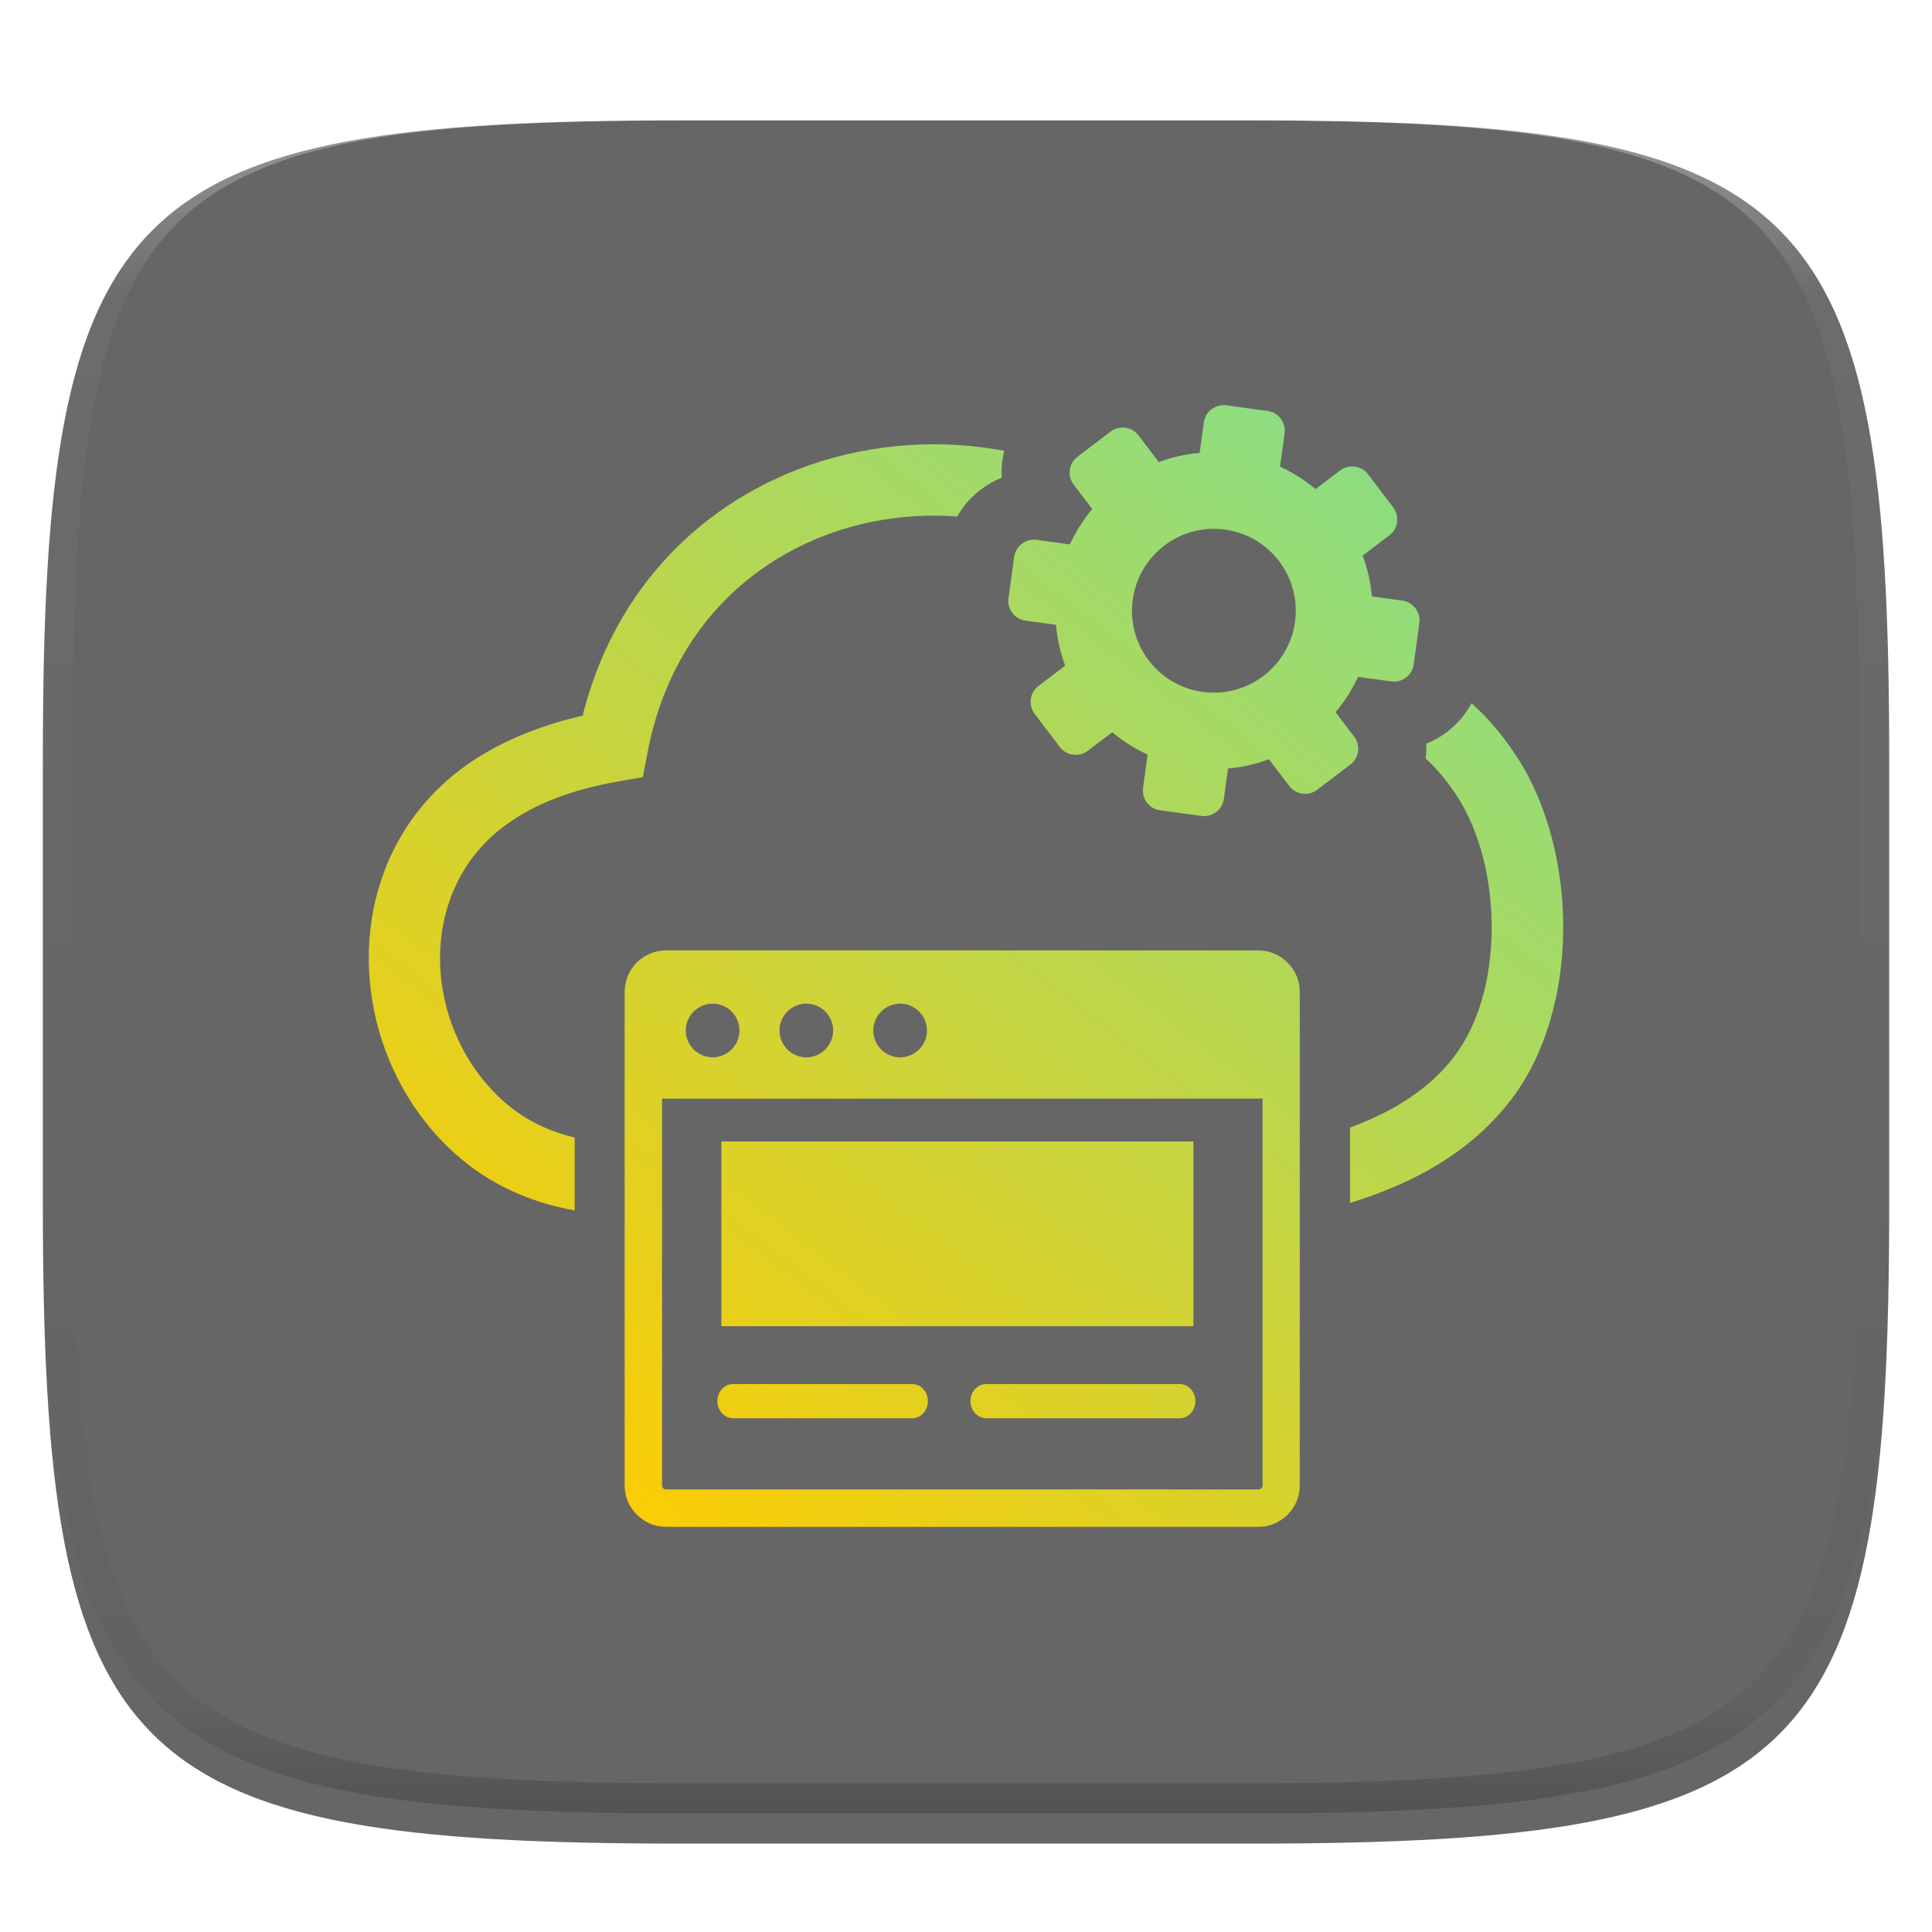 <?xml version="1.0" encoding="UTF-8" standalone="no"?>
<svg
   style="isolation:isolate"
   width="256"
   height="256"
   version="1.1"
   id="svg5"
   xml:space="preserve"
   xmlns:xlink="http://www.w3.org/1999/xlink"
   xmlns="http://www.w3.org/2000/svg"
   xmlns:svg="http://www.w3.org/2000/svg"><defs
     id="defs1"><linearGradient
       id="linearGradient5"><stop
         style="stop-color:#87de87;stop-opacity:1"
         offset="0"
         id="stop6" /><stop
         style="stop-color:#ffcc00;stop-opacity:1"
         offset="1"
         id="stop7" /></linearGradient><filter
       id="a"
       width="1.084"
       height="1.108"
       x="-0.042"
       y="-0.045"
       color-interpolation-filters="sRGB"
       filterUnits="objectBoundingBox"><feGaussianBlur
         in="SourceGraphic"
         stdDeviation="4.294"
         id="feGaussianBlur1" /><feOffset
         dy="4"
         result="pf_100_offsetBlur"
         id="feOffset1" /><feFlood
         flood-opacity=".4"
         id="feFlood1" /><feComposite
         in2="pf_100_offsetBlur"
         operator="in"
         result="pf_100_dropShadow"
         id="feComposite1" /><feBlend
         in="SourceGraphic"
         in2="pf_100_dropShadow"
         id="feBlend1" /></filter><linearGradient
       xlink:href="#linearGradient5"
       id="linearGradient7"
       x1="182.898"
       y1="53.614"
       x2="71.307"
       y2="198.747"
       gradientUnits="userSpaceOnUse" /></defs><path
     fill="#f7f7f7"
     d="M165.689 11.95c74.056 0 84.639 10.557 84.639 84.544v59.251c0 73.986-10.583 84.543-84.639 84.543h-75.37c-74.055 0-84.639-10.557-84.639-84.543V96.494c0-73.987 10.584-84.544 84.639-84.544h75.37z"
     filter="url(#a)"
     id="path1"
     style="fill:#666666" /><defs
     id="defs2"><filter
       id="b"
       width="1.142"
       height="1.209"
       x="-0.071"
       y="-0.087"
       color-interpolation-filters="sRGB"
       filterUnits="objectBoundingBox"><feGaussianBlur
         in="SourceGraphic"
         stdDeviation="4.294"
         id="feGaussianBlur2" /><feOffset
         dy="4"
         result="pf_100_offsetBlur"
         id="feOffset2" /><feFlood
         flood-opacity=".4"
         id="feFlood2" /><feComposite
         in2="pf_100_offsetBlur"
         operator="in"
         result="pf_100_dropShadow"
         id="feComposite2" /><feBlend
         in="SourceGraphic"
         in2="pf_100_dropShadow"
         id="feBlend2" /></filter></defs><g
     opacity=".4"
     id="g5"><linearGradient
       id="c"
       x1=".517"
       x2=".517"
       y2="1"
       gradientTransform="matrix(244.65 0 0 228.34 5.68 11.95)"
       gradientUnits="userSpaceOnUse"><stop
         offset="0%"
         stop-color="#ffffff"
         id="stop2" /><stop
         offset="12.5%"
         stop-color="#ffffff"
         stop-opacity=".098"
         id="stop3" /><stop
         offset="92.5%"
         stop-opacity=".098"
         id="stop4" /><stop
         offset="100%"
         stop-opacity=".498"
         id="stop5" /></linearGradient><path
       fill="url(#c)"
       fill-rule="evenodd"
       d="M165.068 11.951c4.328-.01 8.656.04 12.984.138 3.875.078 7.75.226 11.626.452 3.453.196 6.905.481 10.348.854 3.06.335 6.118.786 9.148 1.346a80.47 80.47 0 0 1 8.046 1.916 53.64 53.64 0 0 1 7.023 2.584 40.413 40.413 0 0 1 6.06 3.35 35.176 35.176 0 0 1 5.134 4.215 35.072 35.072 0 0 1 4.22 5.119 41.692 41.692 0 0 1 3.363 6.042 55.982 55.982 0 0 1 2.597 7.005 80.224 80.224 0 0 1 1.918 8.037 124.43 124.43 0 0 1 1.348 9.127c.374 3.439.659 6.878.856 10.326.226 3.861.373 7.732.462 11.593.088 4.323.138 8.646.128 12.96v58.21c.01 4.324-.04 8.637-.128 12.96a325.177 325.177 0 0 1-.462 11.593 200.984 200.984 0 0 1-.856 10.326 124.691 124.691 0 0 1-1.348 9.137 80.687 80.687 0 0 1-1.918 8.027 55.414 55.414 0 0 1-2.597 7.005 41.18 41.18 0 0 1-3.364 6.042 34.559 34.559 0 0 1-4.22 5.119 35.177 35.177 0 0 1-5.134 4.215 40.412 40.412 0 0 1-6.059 3.35 55.138 55.138 0 0 1-7.023 2.594 77.806 77.806 0 0 1-8.046 1.906 120 120 0 0 1-9.148 1.346c-3.443.373-6.895.658-10.348.854-3.875.226-7.75.374-11.626.462-4.328.088-8.656.138-12.984.128H90.942c-4.328.01-8.656-.04-12.984-.128a328.387 328.387 0 0 1-11.626-.462 203.003 203.003 0 0 1-10.348-.854 120 120 0 0 1-9.148-1.346 77.806 77.806 0 0 1-8.046-1.906 55.139 55.139 0 0 1-7.023-2.594 40.413 40.413 0 0 1-6.06-3.35 35.176 35.176 0 0 1-5.134-4.215 34.56 34.56 0 0 1-4.22-5.119 41.183 41.183 0 0 1-3.363-6.042 55.415 55.415 0 0 1-2.597-7.005 80.682 80.682 0 0 1-1.918-8.027 124.688 124.688 0 0 1-1.348-9.137 200.993 200.993 0 0 1-.856-10.326 325.212 325.212 0 0 1-.462-11.593 569.197 569.197 0 0 1-.128-12.96v-58.21c-.01-4.314.04-8.637.128-12.96.089-3.86.236-7.732.462-11.593.197-3.448.482-6.887.856-10.326.335-3.055.787-6.101 1.348-9.127a80.219 80.219 0 0 1 1.918-8.037 55.983 55.983 0 0 1 2.597-7.005 41.695 41.695 0 0 1 3.364-6.042 35.072 35.072 0 0 1 4.22-5.119 35.176 35.176 0 0 1 5.134-4.215 40.413 40.413 0 0 1 6.059-3.35 53.64 53.64 0 0 1 7.023-2.584 80.47 80.47 0 0 1 8.046-1.916 125.11 125.11 0 0 1 9.148-1.346c3.443-.373 6.895-.658 10.348-.854 3.875-.226 7.75-.374 11.626-.452 4.328-.098 8.656-.148 12.984-.138h74.126zm.01 4.009c4.298-.01 8.597.039 12.895.127 3.827.089 7.653.236 11.48.452 3.383.197 6.766.472 10.13.845 2.971.315 5.932.747 8.863 1.297a75.943 75.943 0 0 1 7.653 1.818 50.493 50.493 0 0 1 6.501 2.397 37.038 37.038 0 0 1 5.47 3.026 30.383 30.383 0 0 1 4.524 3.724 31.05 31.05 0 0 1 3.738 4.519 37.271 37.271 0 0 1 3.03 5.443 51.46 51.46 0 0 1 2.4 6.494 75.563 75.563 0 0 1 1.829 7.634c.54 2.928.974 5.875 1.298 8.842.374 3.36.65 6.73.846 10.11.217 3.822.374 7.634.453 11.456.088 4.293.137 8.577.137 12.87v58.212c0 4.293-.049 8.577-.137 12.87a317.503 317.503 0 0 1-.453 11.456c-.196 3.38-.472 6.75-.846 10.12a121.689 121.689 0 0 1-1.298 8.832 75.562 75.562 0 0 1-1.83 7.634 50.902 50.902 0 0 1-2.4 6.494 36.767 36.767 0 0 1-3.03 5.443 30.615 30.615 0 0 1-3.737 4.53 30.938 30.938 0 0 1-4.525 3.713 37.038 37.038 0 0 1-5.469 3.026 49.07 49.07 0 0 1-6.501 2.397 75.942 75.942 0 0 1-7.653 1.818c-2.931.55-5.892.982-8.863 1.306-3.364.364-6.747.649-10.13.836-3.827.216-7.653.373-11.48.452-4.298.098-8.597.137-12.895.137H90.932c-4.298 0-8.597-.04-12.895-.137a320.093 320.093 0 0 1-11.48-.452 193.696 193.696 0 0 1-10.13-.836 116.71 116.71 0 0 1-8.863-1.306 75.942 75.942 0 0 1-7.653-1.818 49.07 49.07 0 0 1-6.501-2.397 37.038 37.038 0 0 1-5.47-3.026 30.938 30.938 0 0 1-4.524-3.714 30.615 30.615 0 0 1-3.738-4.529 36.766 36.766 0 0 1-3.03-5.443 50.903 50.903 0 0 1-2.4-6.494 75.567 75.567 0 0 1-1.829-7.634 121.69 121.69 0 0 1-1.298-8.832c-.374-3.37-.65-6.74-.846-10.12a317.535 317.535 0 0 1-.453-11.456 623.851 623.851 0 0 1-.137-12.87V97.014c0-4.293.049-8.577.137-12.87.079-3.822.236-7.634.453-11.456.197-3.38.472-6.75.846-10.11.324-2.967.757-5.914 1.298-8.842a75.568 75.568 0 0 1 1.83-7.634 51.46 51.46 0 0 1 2.4-6.494 37.27 37.27 0 0 1 3.03-5.443 31.05 31.05 0 0 1 3.737-4.52 30.384 30.384 0 0 1 4.525-3.723 37.039 37.039 0 0 1 5.469-3.026 50.494 50.494 0 0 1 6.501-2.397 75.943 75.943 0 0 1 7.653-1.818c2.931-.55 5.892-.982 8.863-1.297 3.364-.373 6.747-.648 10.13-.845a344.71 344.71 0 0 1 11.48-.452c4.298-.088 8.597-.137 12.895-.127H165.078z"
       id="path5" /></g><style
     type="text/css"
     id="style1"><![CDATA[
	.st0{fill-rule:evenodd;clip-rule:evenodd;}
]]></style><path
     class="st0"
     d="m 181.269,62.84 3.336,4.392 c 0.876,1.159 0.657,2.821 -0.502,3.697 l -3.542,2.692 c 0.644,1.713 1.056,3.542 1.224,5.41 l 4.032,0.554 c 1.442,0.193 2.447,1.533 2.254,2.976 l -0.747,5.474 c -0.193,1.443 -1.533,2.46 -2.976,2.254 l -4.405,-0.605 c -0.786,1.713 -1.79,3.285 -2.976,4.689 l 2.473,3.246 c 0.876,1.159 0.644,2.821 -0.515,3.697 l -4.392,3.336 c -1.159,0.876 -2.821,0.644 -3.697,-0.502 l -2.692,-3.542 c -1.726,0.644 -3.542,1.056 -5.423,1.224 l -0.554,4.032 c -0.193,1.443 -1.533,2.447 -2.976,2.254 L 153.716,107.37 c -1.443,-0.193 -2.447,-1.533 -2.254,-2.976 l 0.605,-4.405 c -1.7,-0.786 -3.285,-1.79 -4.689,-2.963 l -3.246,2.46 c -1.159,0.876 -2.821,0.657 -3.697,-0.502 l -3.336,-4.392 c -0.876,-1.159 -0.657,-2.821 0.502,-3.697 l 3.542,-2.692 c -0.644,-1.726 -1.056,-3.542 -1.224,-5.41 l -4.032,-0.554 c -1.443,-0.193 -2.46,-1.533 -2.254,-2.976 l 0.747,-5.474 c 0.206,-1.443 1.533,-2.447 2.976,-2.254 l 4.405,0.605 c 0.786,-1.7 1.79,-3.285 2.963,-4.689 l -2.46,-3.246 c -0.876,-1.146 -0.657,-2.808 0.502,-3.684 l 4.393,-3.336 c 1.159,-0.876 2.821,-0.657 3.697,0.502 l 2.692,3.542 c 1.713,-0.644 3.542,-1.056 5.41,-1.224 l 0.554,-4.032 c 0.193,-1.443 1.533,-2.46 2.976,-2.267 l 5.475,0.747 c 1.442,0.193 2.46,1.533 2.254,2.976 l -0.605,4.405 c 1.713,0.786 3.285,1.79 4.702,2.976 l 3.246,-2.46 c 1.159,-0.889 2.821,-0.67 3.71,0.489 z M 88.255,125.931 h 78.497 c 1.494,0 2.86,0.618 3.851,1.61 v 0 l 0.012,0.013 0.013,0.013 v 0 c 0.992,0.992 1.597,2.357 1.597,3.851 v 65.423 c 0,1.507 -0.618,2.872 -1.61,3.864 -0.992,0.992 -2.357,1.61 -3.864,1.61 H 88.256 c -1.494,0 -2.86,-0.605 -3.864,-1.61 l -0.013,-0.012 v 0 l -0.013,-0.013 c -0.992,-0.992 -1.597,-2.357 -1.597,-3.852 v -65.436 c 0.013,-1.507 0.631,-2.872 1.61,-3.864 0.064,-0.052 0.116,-0.116 0.18,-0.168 0.992,-0.876 2.28,-1.43 3.697,-1.43 z m 8.862,61.984 c -1.134,0 -2.061,-1.018 -2.061,-2.254 0,-1.25 0.927,-2.267 2.061,-2.267 h 23.766 c 1.134,0 2.061,1.018 2.061,2.267 0,1.25 -0.928,2.267 -2.061,2.267 H 97.117 Z m 33.555,0 c -1.146,0 -2.087,-1.018 -2.087,-2.254 0,-1.25 0.927,-2.267 2.087,-2.267 h 25.633 c 1.146,0 2.087,1.018 2.087,2.267 0,1.25 -0.927,2.267 -2.087,2.267 H 130.672 Z M 95.584,151.243 H 158.134 V 175.73 H 95.584 Z m 71.709,-5.706 c -0.18,0.025 -0.348,0.038 -0.528,0.038 H 88.255 c -0.18,0 -0.361,-0.013 -0.528,-0.038 v 51.292 c 0,0.142 0.064,0.271 0.142,0.374 v 0 l 0.014,0.013 c 0.09,0.09 0.219,0.142 0.374,0.142 h 78.497 c 0.142,0 0.27,-0.052 0.374,-0.155 0.091,-0.104 0.168,-0.232 0.168,-0.374 z m -48.021,-12.546 c 1.958,0 3.555,1.597 3.555,3.555 0,1.958 -1.597,3.555 -3.555,3.555 -1.958,0 -3.555,-1.598 -3.555,-3.555 0,-1.958 1.597,-3.555 3.555,-3.555 z m -12.43,0 c 1.971,0 3.555,1.597 3.555,3.555 0,1.958 -1.597,3.555 -3.555,3.555 -1.958,0 -3.555,-1.598 -3.555,-3.555 0,-1.958 1.597,-3.555 3.555,-3.555 z m -12.417,0 c 1.971,0 3.555,1.597 3.555,3.555 0,1.958 -1.597,3.555 -3.555,3.555 -1.958,0 -3.555,-1.598 -3.555,-3.555 0,-1.958 1.597,-3.555 3.555,-3.555 z M 126.833,68.443 c -2.357,-0.18 -4.74,-0.155 -7.097,0.077 -7.252,0.696 -14.298,3.336 -20.12,7.857 -6.737,5.217 -11.851,13.023 -13.821,23.366 l -0.618,3.233 -3.22,0.567 c -3.156,0.554 -5.977,1.314 -8.45,2.28 -2.396,0.927 -4.534,2.074 -6.402,3.426 -1.494,1.082 -2.782,2.293 -3.877,3.607 -3.388,4.057 -4.959,9.146 -4.921,14.298 0.039,5.23 1.739,10.511 4.882,14.852 1.172,1.61 2.525,3.092 4.07,4.38 1.571,1.301 3.336,2.383 5.32,3.195 1.121,0.464 2.319,0.85 3.568,1.159 v 9.648 c -2.576,-0.464 -4.946,-1.159 -7.162,-2.074 -2.924,-1.211 -5.513,-2.769 -7.793,-4.676 -2.164,-1.803 -4.058,-3.851 -5.668,-6.08 -4.289,-5.925 -6.608,-13.164 -6.659,-20.378 -0.051,-7.291 2.216,-14.543 7.11,-20.416 1.584,-1.906 3.452,-3.658 5.59,-5.204 2.486,-1.804 5.333,-3.323 8.553,-4.573 2.216,-0.863 4.586,-1.584 7.085,-2.164 2.834,-11.258 8.875,-19.927 16.642,-25.942 7.265,-5.629 16.011,-8.914 25.015,-9.777 4.727,-0.451 9.519,-0.245 14.208,0.631 -0.103,0.425 -0.193,0.85 -0.245,1.288 l -0.013,0.077 c -0.091,0.734 -0.129,1.468 -0.091,2.216 -0.992,0.386 -1.919,0.915 -2.757,1.559 l -0.038,0.026 c -1.249,0.94 -2.306,2.151 -3.091,3.542 z m 68.154,24.732 c 0.722,0.657 1.417,1.34 2.1,2.074 1.378,1.481 2.679,3.156 3.903,5.024 4.122,6.338 6.235,14.8 6.144,23.083 -0.09,8.128 -2.28,16.217 -6.762,22.168 -2.924,3.877 -6.672,7.046 -11.168,9.558 -3.079,1.726 -6.544,3.156 -10.318,4.315 v -9.983 c 2.035,-0.76 3.929,-1.61 5.668,-2.576 3.388,-1.893 6.157,-4.199 8.231,-6.969 3.22,-4.289 4.805,-10.356 4.869,-16.578 0.077,-6.531 -1.52,-13.087 -4.624,-17.853 -0.889,-1.378 -1.868,-2.615 -2.898,-3.723 -0.399,-0.425 -0.799,-0.824 -1.211,-1.211 0.064,-0.644 0.091,-1.301 0.052,-1.958 0.992,-0.386 1.919,-0.914 2.757,-1.559 l 0.038,-0.026 c 1.327,-1.018 2.434,-2.306 3.22,-3.787 z m -32.666,-23.005 c 5.938,0.812 10.086,6.286 9.274,12.224 -0.812,5.938 -6.286,10.099 -12.224,9.287 -5.938,-0.811 -10.099,-6.286 -9.274,-12.224 0.824,-5.938 6.286,-10.099 12.224,-9.287 z"
     id="path1-6"
     style="fill:url(#linearGradient7);stroke-width:1.288;fill-opacity:1" /></svg>

